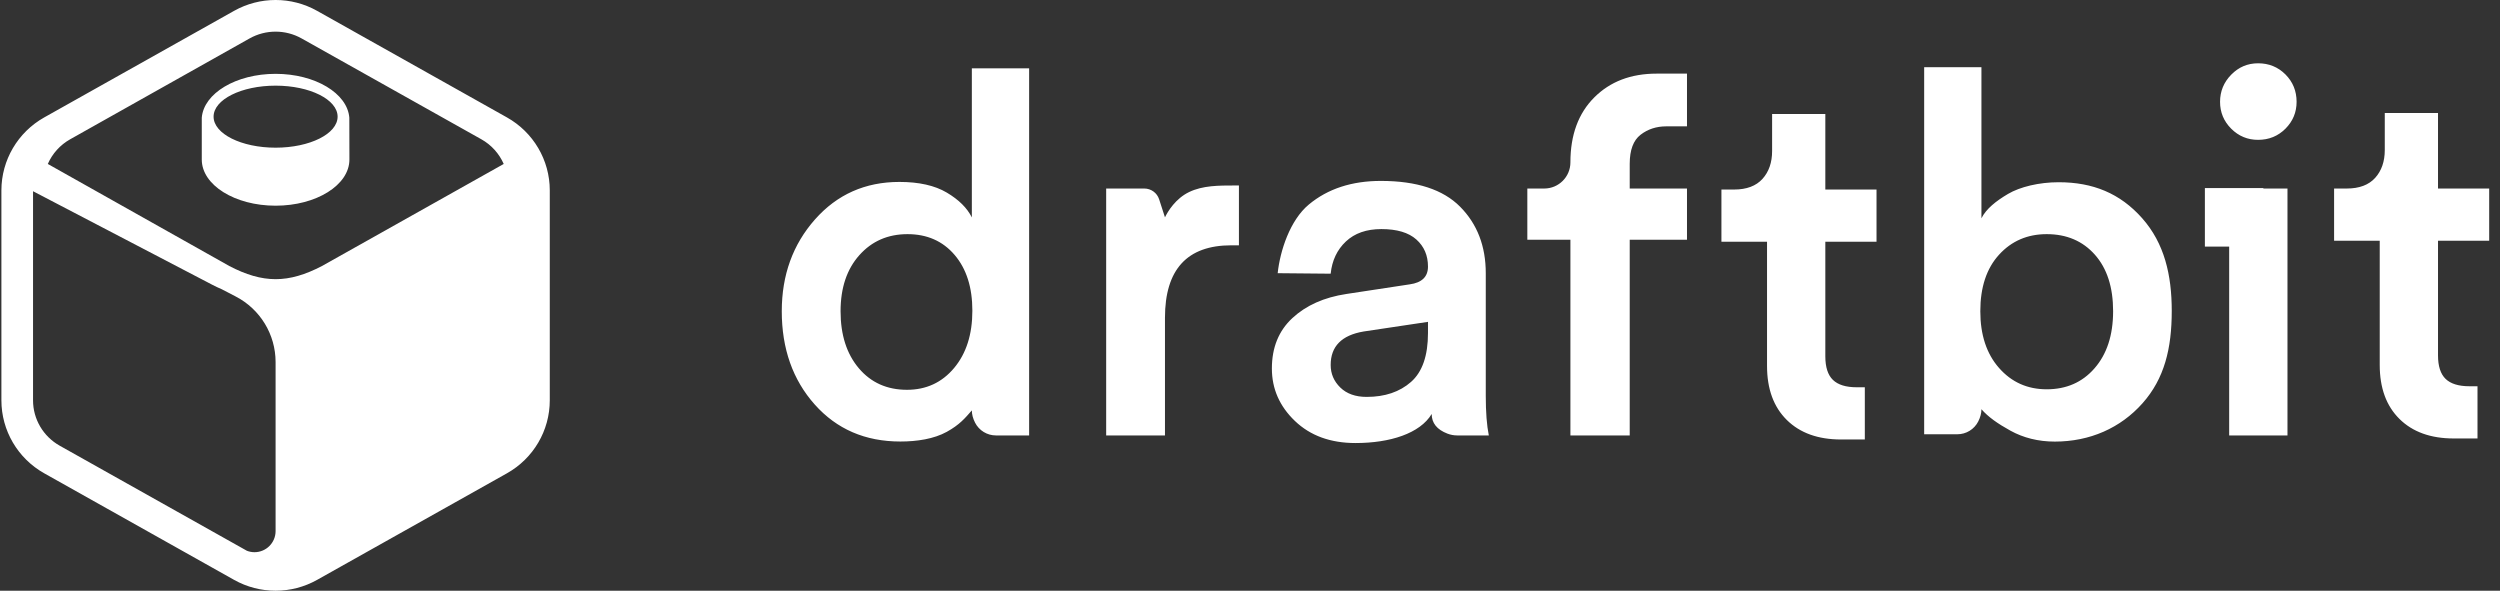 <svg width="237" height="56" viewBox="0 0 237 56" fill="none" xmlns="http://www.w3.org/2000/svg">
<rect x="0" y="0" width="237" height="56" fill="#333333" stroke="none"/>
<path d="M30.06 1.028L48.055 11.129C50.566 12.538 52.119 15.182 52.119 18.047V37.953C52.119 40.818 50.566 43.462 48.055 44.871L30.06 54.972C27.619 56.343 24.634 56.343 22.192 54.972L4.197 44.871C1.686 43.462 0.133 40.818 0.133 37.953V18.047C0.133 15.182 1.686 12.538 4.197 11.129L22.192 1.028C24.634 -0.343 27.619 -0.343 30.06 1.028ZM3.132 18.128V37.953C3.132 39.732 4.098 41.376 5.665 42.255L23.404 52.212C23.634 52.302 23.879 52.348 24.127 52.348C25.231 52.348 26.126 51.452 26.126 50.348V34.324C26.126 31.712 24.673 29.318 22.357 28.113L21.036 27.427C20.725 27.294 20.417 27.149 20.114 26.991L3.132 18.128ZM21.737 25.217C24.924 26.881 27.336 26.881 30.524 25.217L47.752 15.543C47.327 14.571 46.592 13.742 45.629 13.202L28.592 3.644C27.063 2.785 25.189 2.785 23.66 3.644L6.655 13.202C5.693 13.742 4.957 14.571 4.533 15.543L21.737 25.217ZM26.126 7C29.875 7 32.935 8.843 33.116 11.159L33.124 15.125C33.124 17.541 29.991 19.5 26.126 19.5C22.261 19.5 19.128 17.541 19.128 15.125V11.159C19.317 8.843 22.377 7 26.126 7ZM26.127 14C29.373 14 32.005 12.684 32.005 11.06C32.005 9.436 29.373 8.12 26.127 8.12C22.88 8.12 20.248 9.436 20.248 11.06C20.248 12.684 22.88 14 26.127 14Z" fill="white"/>
<path fill-rule="evenodd" clip-rule="evenodd" d="M79.686 29.503C79.686 31.746 80.263 33.548 81.416 34.91C82.569 36.272 84.091 36.953 85.981 36.953C87.807 36.953 89.296 36.264 90.45 34.886C91.603 33.508 92.18 31.698 92.18 29.455C92.18 27.244 91.619 25.482 90.498 24.168C89.376 22.854 87.887 22.197 86.029 22.197C84.171 22.197 82.65 22.862 81.464 24.192C80.279 25.522 79.686 27.292 79.686 29.503ZM97.561 6.48V41.279H94.412C93.578 41.279 92.814 40.811 92.436 40.068C92.233 39.669 92.131 39.282 92.131 38.905C91.484 39.645 90.97 40.266 89.753 40.939C88.535 41.612 86.926 41.856 85.356 41.856C82.025 41.856 79.318 40.686 77.236 38.347C75.154 36.008 74.112 33.06 74.112 29.503C74.112 26.075 75.162 23.175 77.26 20.803C79.358 18.432 82.025 17.247 85.26 17.247C87.118 17.247 88.616 17.583 89.753 18.256C90.89 18.929 91.683 19.714 92.131 20.611V6.48H97.561ZM117.45 17.583V23.255H116.733C112.537 23.255 110.439 25.546 110.439 30.128V41.279H104.865V17.872H108.479C109.121 17.872 109.689 18.285 109.886 18.895L110.439 20.604C110.705 20.049 111.444 18.818 112.738 18.201C114.031 17.583 115.532 17.583 117.07 17.583H117.45ZM120.574 34.934C120.574 32.948 121.222 31.354 122.52 30.152C123.817 28.95 125.523 28.189 127.637 27.869L133.643 26.956C134.797 26.796 135.373 26.235 135.373 25.273C135.373 24.216 135.005 23.359 134.268 22.702C133.531 22.045 132.426 21.717 130.952 21.717C129.543 21.717 128.422 22.109 127.589 22.894C126.756 23.679 126.276 24.697 126.148 25.946L121.124 25.898C121.349 23.783 122.287 20.875 124.081 19.386C125.875 17.896 128.15 17.151 130.905 17.151C134.3 17.151 136.807 17.968 138.424 19.602C140.042 21.236 140.851 23.335 140.851 25.898V37.53C140.851 39.068 140.947 40.317 141.139 41.279H138.142C137.825 41.279 137.511 41.221 137.215 41.107C136.221 40.726 135.724 40.105 135.724 39.245C134.616 41.094 131.769 42 128.502 42C126.132 42 124.217 41.303 122.76 39.909C121.302 38.515 120.574 36.857 120.574 34.934ZM129.559 37.626C131.289 37.626 132.69 37.153 133.763 36.208C134.837 35.263 135.373 33.717 135.373 31.57V30.512L129.271 31.426C127.188 31.778 126.148 32.836 126.148 34.598C126.148 35.431 126.452 36.144 127.06 36.737C127.669 37.33 128.502 37.626 129.559 37.626ZM157.957 11.978C157.028 11.978 156.219 12.242 155.53 12.771C154.842 13.3 154.497 14.221 154.497 15.535V17.872H159.927V22.726H154.497V41.279H148.875V22.726H144.791V17.872H146.395C147.765 17.872 148.875 16.761 148.875 15.391C148.875 12.795 149.628 10.745 151.134 9.239C152.639 7.733 154.609 6.98 157.044 6.98H159.927V11.978H157.957ZM173.041 10.806V17.968H177.894V22.918H173.041V33.781C173.041 34.806 173.281 35.551 173.762 36.016C174.242 36.48 174.995 36.713 176.02 36.713H176.785V41.663H174.531C172.352 41.663 170.639 41.047 169.389 39.813C168.14 38.579 167.515 36.873 167.515 34.694V22.918H163.191V17.968H164.392C165.577 17.968 166.474 17.631 167.083 16.958C167.691 16.285 167.996 15.404 167.996 14.315V10.806H173.041ZM182.411 6.369H187.84V20.693C188.29 19.795 189.221 19.058 190.358 18.386C191.496 17.713 193.304 17.276 195.163 17.276C198.399 17.276 200.983 18.321 203.083 20.693C205.18 23.064 205.882 26.049 205.882 29.477C205.882 33.034 205.188 35.897 203.105 38.236C201.024 40.575 198.124 41.863 194.793 41.863C193.224 41.863 191.806 41.501 190.589 40.828C189.372 40.155 188.488 39.534 187.84 38.794C187.84 39.171 187.739 39.558 187.536 39.957C187.157 40.7 186.394 41.168 185.56 41.168H182.411V6.369ZM198.544 34.934C199.729 33.589 200.323 31.778 200.323 29.503C200.323 27.228 199.746 25.442 198.593 24.144C197.44 22.846 195.919 22.197 194.028 22.197C192.201 22.197 190.697 22.846 189.512 24.144C188.325 25.442 187.734 27.228 187.734 29.503C187.734 31.746 188.325 33.541 189.512 34.886C190.697 36.232 192.201 36.905 194.028 36.905C195.887 36.905 197.391 36.248 198.544 34.934ZM211.326 23.377H209.023V17.831H214.567V17.872H216.853V41.279H211.326V23.377ZM211.518 12.2C210.814 11.495 210.461 10.646 210.461 9.653C210.461 8.659 210.814 7.802 211.518 7.081C212.223 6.36 213.072 6 214.065 6C215.09 6 215.955 6.352 216.661 7.057C217.364 7.762 217.717 8.627 217.717 9.653C217.717 10.646 217.364 11.495 216.661 12.2C215.955 12.905 215.09 13.257 214.065 13.257C213.072 13.257 212.223 12.905 211.518 12.2ZM231.123 10.71V17.872H235.975V22.822H231.123V33.685C231.123 34.71 231.364 35.455 231.844 35.92C232.325 36.384 233.077 36.617 234.102 36.617H234.867V41.567H232.613C230.435 41.567 228.72 40.95 227.471 39.717C226.221 38.483 225.598 36.777 225.598 34.598V22.822H221.272V17.872H222.474C223.659 17.872 224.556 17.535 225.165 16.862C225.773 16.189 226.077 15.308 226.077 14.219V10.71H231.123Z" fill="white"/>
</svg>
